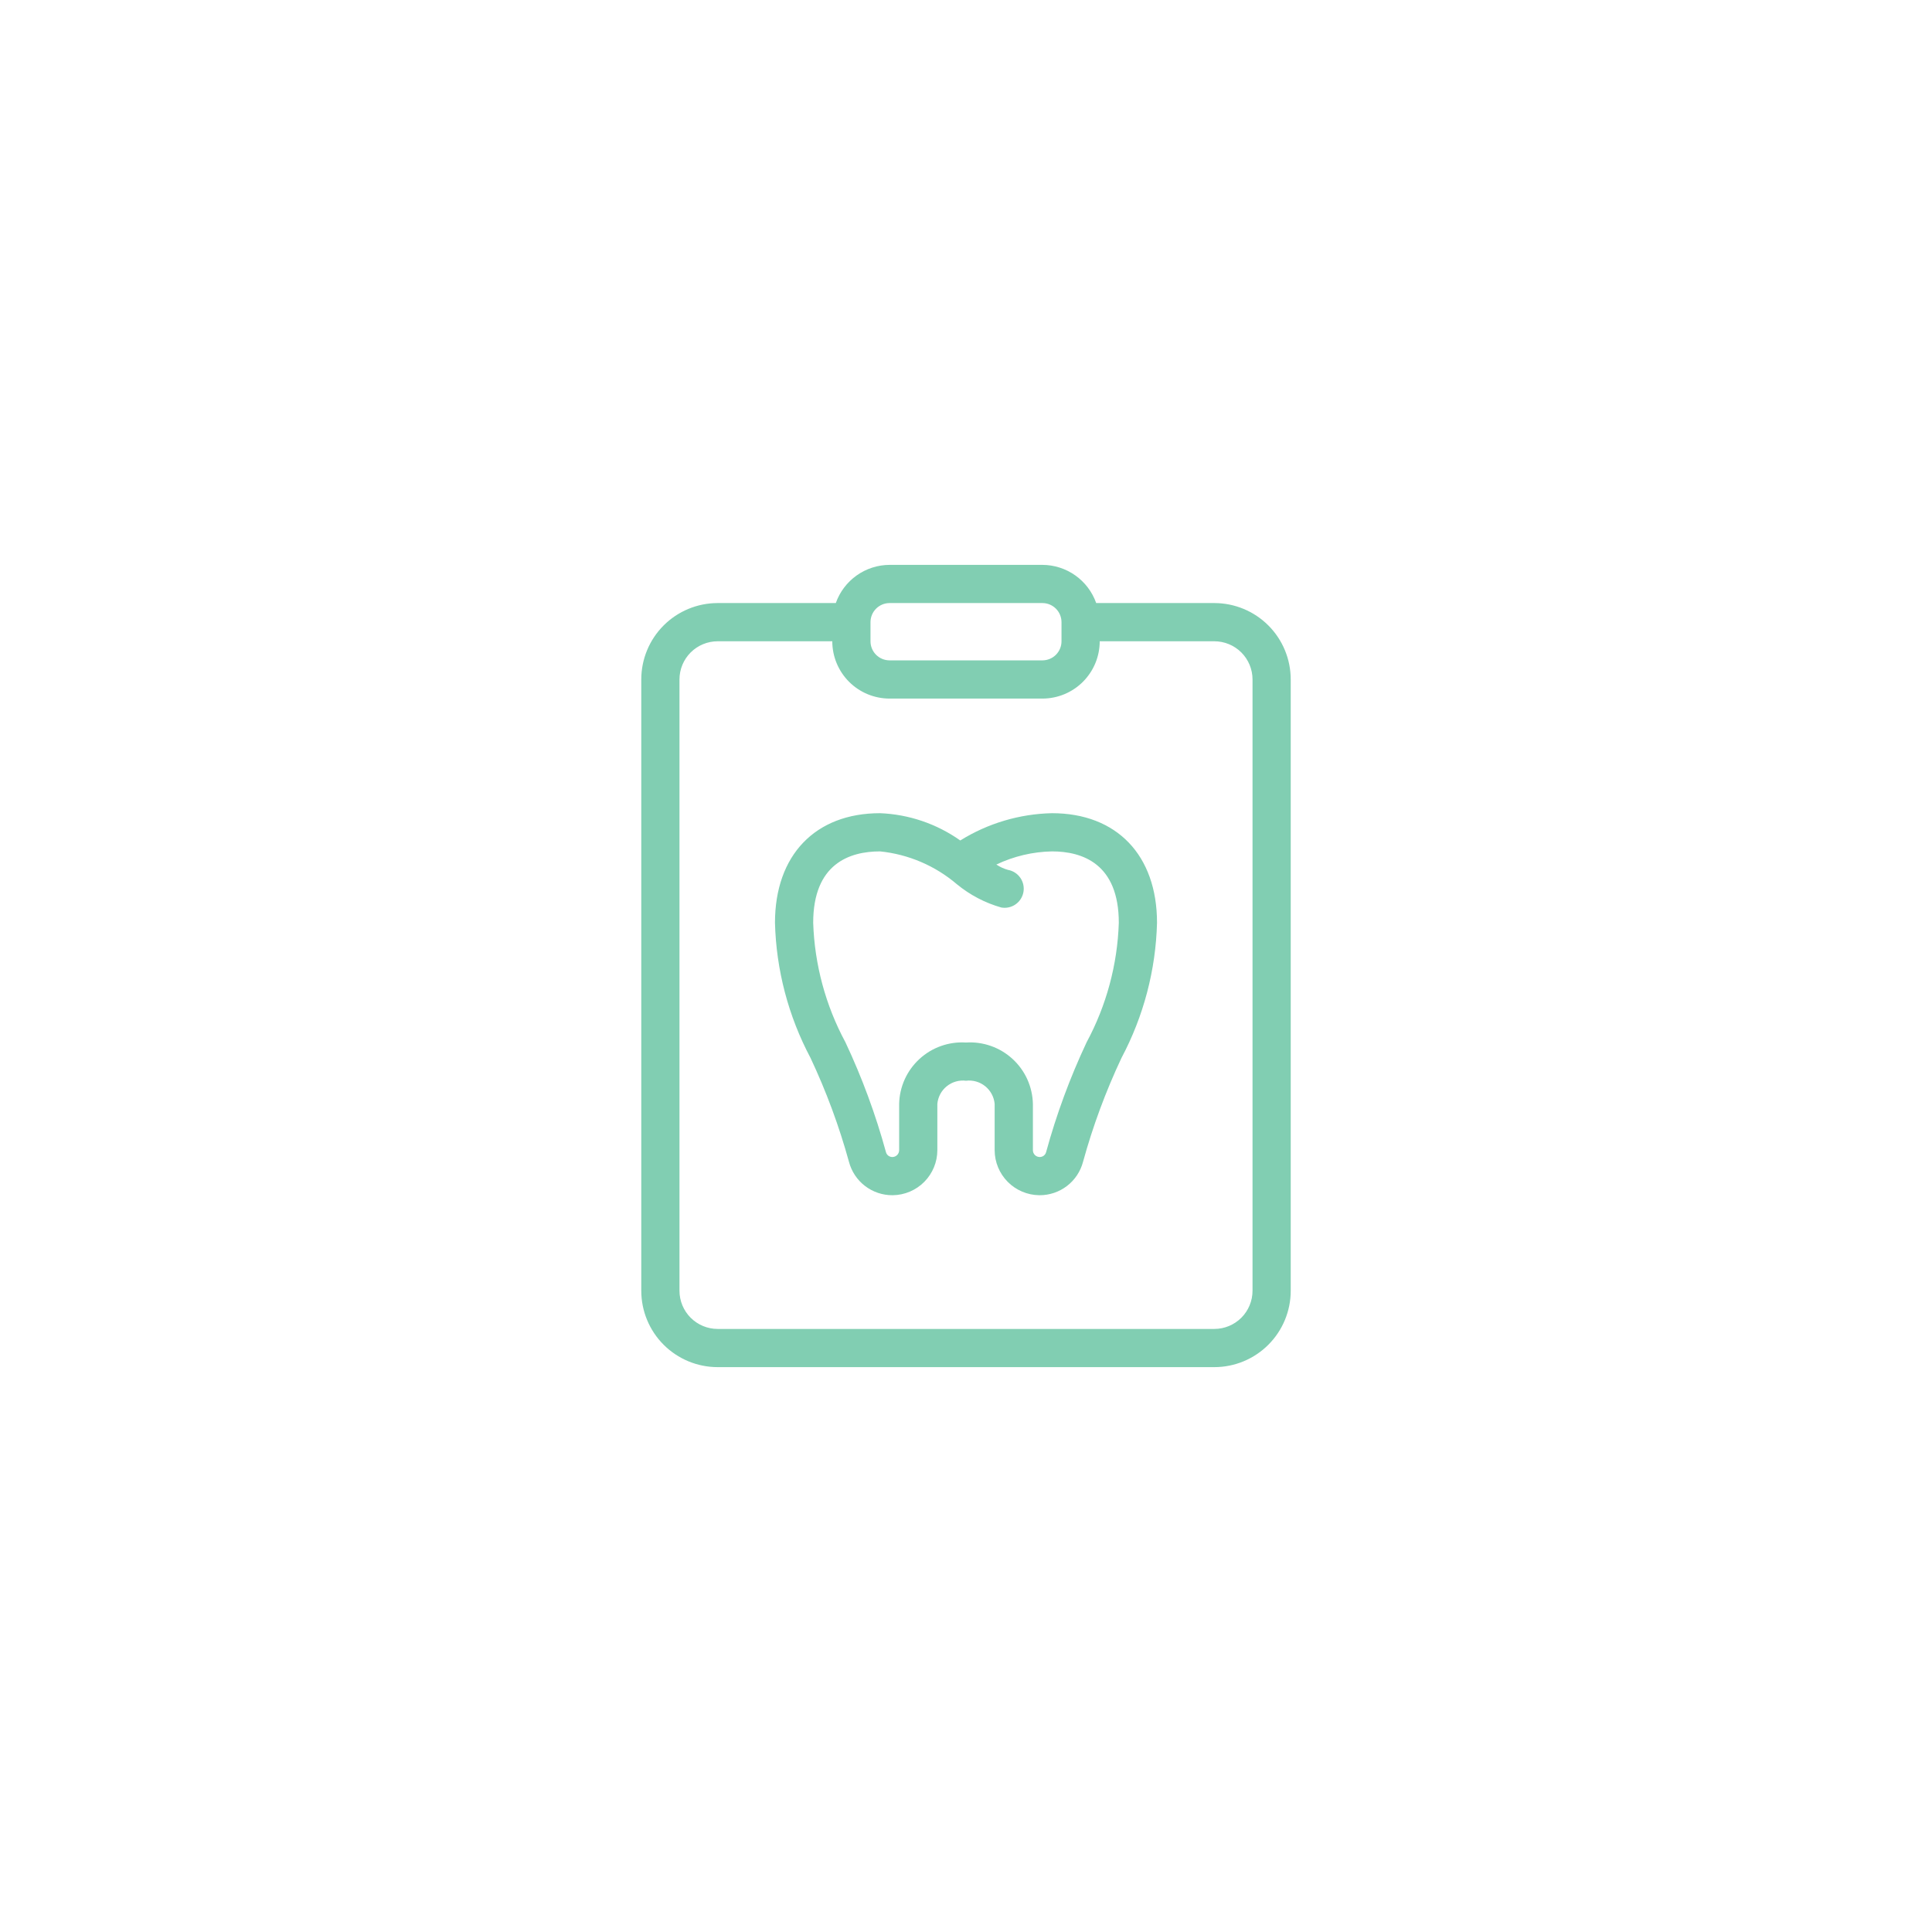 <svg width="118" height="118" viewBox="0 0 118 118" fill="none" xmlns="http://www.w3.org/2000/svg">
<g filter="url(#filter0_d_12_264)">
<rect x="16" y="16" width="86" height="86" rx="43" fill="white"/>
<path d="M64.25 49.667C62.268 49.71 60.334 50.285 58.65 51.333C57.212 50.316 55.51 49.737 53.75 49.667C49.791 49.667 47.333 52.233 47.333 56.362C47.408 59.242 48.15 62.065 49.501 64.609C50.465 66.657 51.252 68.783 51.853 70.965C52.008 71.55 52.352 72.067 52.832 72.435C53.312 72.803 53.9 73.002 54.505 73H54.527C55.251 72.991 55.942 72.698 56.452 72.184C56.961 71.67 57.248 70.976 57.25 70.252V67.421C57.269 67.212 57.33 67.009 57.428 66.824C57.527 66.639 57.662 66.475 57.826 66.344C57.989 66.212 58.177 66.114 58.379 66.056C58.58 65.998 58.792 65.982 59 66.007C59.208 65.982 59.419 65.998 59.621 66.056C59.823 66.114 60.011 66.212 60.174 66.344C60.337 66.475 60.472 66.639 60.571 66.824C60.67 67.009 60.731 67.212 60.75 67.421V70.252C60.752 70.976 61.039 71.67 61.549 72.184C62.059 72.698 62.75 72.991 63.474 73H63.497C64.102 73.001 64.689 72.802 65.169 72.434C65.648 72.066 65.992 71.549 66.147 70.965C66.747 68.783 67.534 66.657 68.499 64.609C69.85 62.065 70.592 59.242 70.667 56.362C70.667 52.233 68.208 49.667 64.25 49.667ZM66.366 63.66C65.35 65.821 64.522 68.066 63.892 70.37C63.869 70.457 63.817 70.533 63.746 70.587C63.674 70.64 63.587 70.668 63.497 70.667C63.388 70.665 63.284 70.621 63.207 70.544C63.13 70.466 63.086 70.362 63.086 70.252V67.421C63.074 66.903 62.958 66.393 62.745 65.921C62.531 65.449 62.224 65.026 61.842 64.676C61.461 64.326 61.012 64.056 60.523 63.884C60.035 63.712 59.517 63.64 59 63.674C58.483 63.641 57.965 63.712 57.477 63.885C56.989 64.057 56.541 64.326 56.159 64.677C55.778 65.027 55.471 65.45 55.257 65.922C55.044 66.394 54.928 66.903 54.917 67.421V70.252C54.916 70.362 54.873 70.466 54.797 70.543C54.72 70.621 54.616 70.665 54.507 70.667C54.418 70.668 54.33 70.64 54.258 70.587C54.187 70.533 54.135 70.457 54.112 70.37C53.481 68.066 52.654 65.821 51.637 63.66C50.425 61.412 49.751 58.914 49.667 56.362C49.667 52.757 51.883 52 53.75 52C55.484 52.176 57.123 52.878 58.448 54.01C59.244 54.664 60.166 55.147 61.157 55.428C61.462 55.481 61.776 55.412 62.029 55.234C62.282 55.057 62.455 54.786 62.509 54.481C62.562 54.176 62.493 53.862 62.315 53.609C62.138 53.356 61.867 53.183 61.562 53.129C61.31 53.059 61.071 52.948 60.854 52.803C61.916 52.297 63.074 52.024 64.25 52C66.117 52 68.333 52.757 68.333 56.362C68.25 58.914 67.577 61.412 66.366 63.66Z" fill="#81CEB2"/>
<path d="M74.167 36.833H66.952C66.712 36.153 66.267 35.564 65.679 35.146C65.091 34.729 64.388 34.503 63.667 34.5H54.333C53.612 34.503 52.909 34.729 52.321 35.146C51.733 35.564 51.288 36.153 51.048 36.833H43.833C42.596 36.833 41.409 37.325 40.533 38.2C39.658 39.075 39.167 40.262 39.167 41.5V78.833C39.167 80.071 39.658 81.258 40.533 82.133C41.409 83.008 42.596 83.5 43.833 83.5H74.167C75.404 83.5 76.591 83.008 77.466 82.133C78.342 81.258 78.833 80.071 78.833 78.833V41.5C78.833 40.262 78.342 39.075 77.466 38.2C76.591 37.325 75.404 36.833 74.167 36.833ZM53.167 38C53.167 37.691 53.289 37.394 53.508 37.175C53.727 36.956 54.024 36.833 54.333 36.833H63.667C63.976 36.833 64.273 36.956 64.492 37.175C64.71 37.394 64.833 37.691 64.833 38V39.167C64.833 39.476 64.71 39.773 64.492 39.992C64.273 40.21 63.976 40.333 63.667 40.333H54.333C54.024 40.333 53.727 40.21 53.508 39.992C53.289 39.773 53.167 39.476 53.167 39.167V38ZM76.5 78.833C76.5 79.452 76.254 80.046 75.817 80.483C75.379 80.921 74.785 81.167 74.167 81.167H43.833C43.215 81.167 42.621 80.921 42.183 80.483C41.746 80.046 41.5 79.452 41.5 78.833V41.5C41.5 40.881 41.746 40.288 42.183 39.85C42.621 39.413 43.215 39.167 43.833 39.167H50.833C50.833 40.095 51.202 40.985 51.858 41.642C52.515 42.298 53.405 42.667 54.333 42.667H63.667C64.595 42.667 65.485 42.298 66.141 41.642C66.798 40.985 67.167 40.095 67.167 39.167H74.167C74.785 39.167 75.379 39.413 75.817 39.85C76.254 40.288 76.5 40.881 76.5 41.5V78.833Z" fill="#81CEB2"/>
</g>
<defs>
<filter id="filter0_d_12_264" x="0" y="0" width="118" height="118" filterUnits="userSpaceOnUse" color-interpolation-filters="sRGB">
<feFlood flood-opacity="0" result="BackgroundImageFix"/>
<feColorMatrix in="SourceAlpha" type="matrix" values="0 0 0 0 0 0 0 0 0 0 0 0 0 0 0 0 0 0 127 0" result="hardAlpha"/>
<feOffset/>
<feGaussianBlur stdDeviation="8"/>
<feComposite in2="hardAlpha" operator="out"/>
<feColorMatrix type="matrix" values="0 0 0 0 0.513 0 0 0 0 0.603 0 0 0 0 0.625 0 0 0 0.1 0"/>
<feBlend mode="normal" in2="BackgroundImageFix" result="effect1_dropShadow_12_264"/>
<feBlend mode="normal" in="SourceGraphic" in2="effect1_dropShadow_12_264" result="shape"/>
</filter>
</defs>
</svg>
